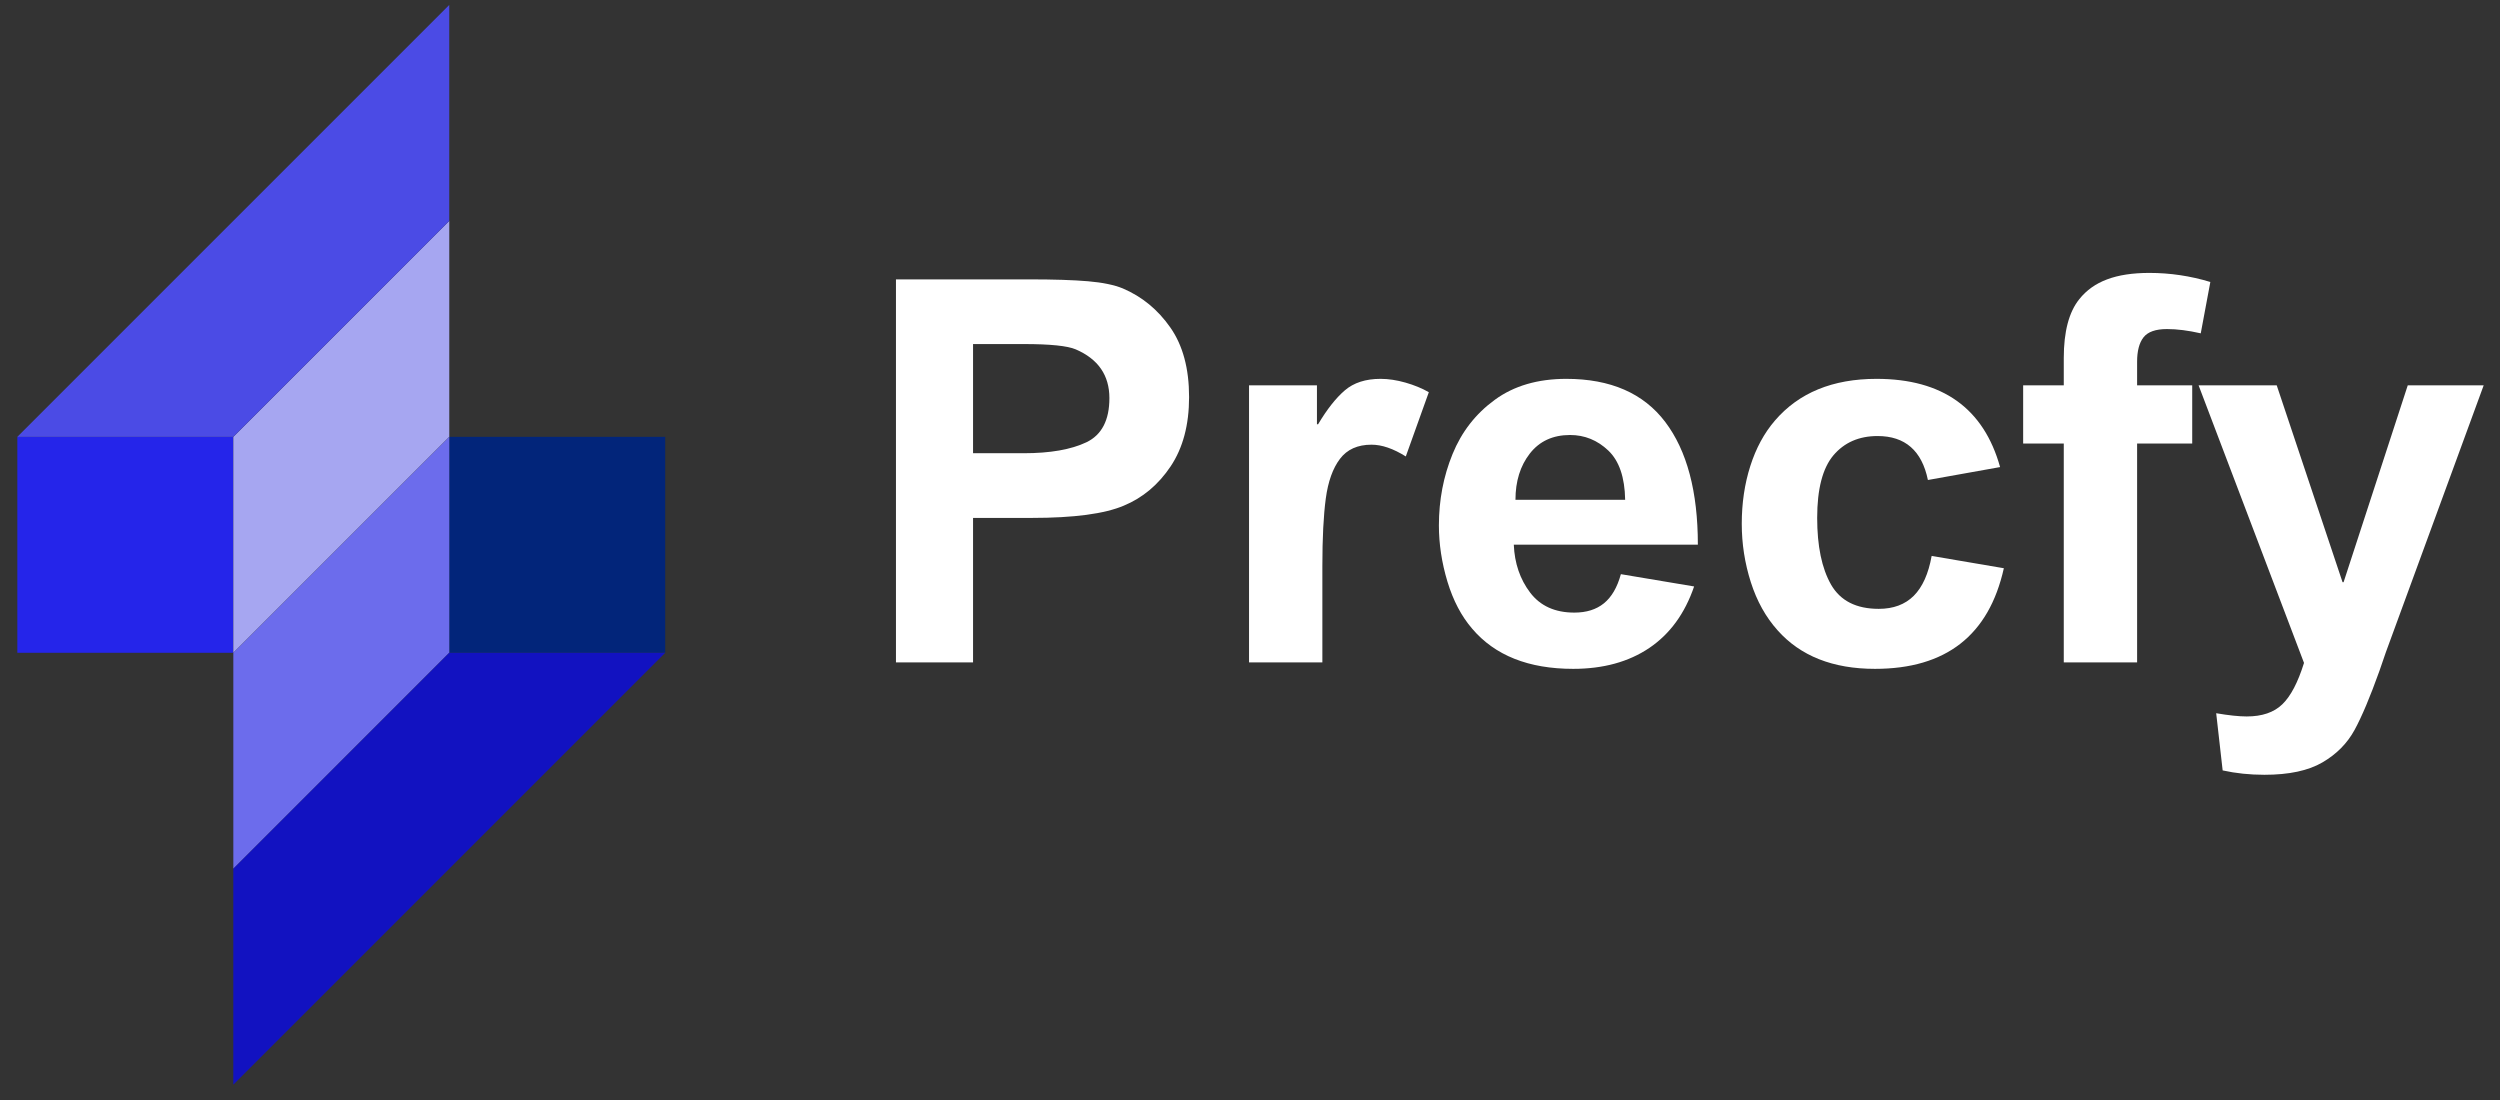 <svg xmlns="http://www.w3.org/2000/svg" xmlns:xlink="http://www.w3.org/1999/xlink" width="500"
    zoomAndPan="magnify" viewBox="0 0 375 165" height="220"
    preserveAspectRatio="xMidYMid meet" version="1.0">
    <rect x="0" y="0" width="375" height="165" fill="#333333" stroke="none"/>
    <defs>
        <g />
    </defs>
    <path fill="#2525ea"
        d="M 2.602 65.527 L 34.996 65.527 L 34.996 97.918 L 2.602 97.918 Z M 2.602 65.527 "
        fillOpacity="1" fillRule="nonzero" />
    <path fill="#02257a"
        d="M 99.781 97.918 L 67.387 97.918 L 67.387 65.527 L 99.781 65.527 Z M 99.781 97.918 "
        fillOpacity="1" fillRule="nonzero" />
    <path fill="#a6a6f1"
        d="M 35 65.527 L 67.391 33.133 L 67.391 65.527 L 35 97.918 Z M 35 65.527 "
        fillOpacity="1" fillRule="nonzero" />
    <path fill="#6c6cec"
        d="M 67.391 97.918 L 35 130.312 L 35 97.918 L 67.391 65.527 Z M 67.391 97.918 "
        fillOpacity="1" fillRule="nonzero" />
    <path fill="#4b4be5"
        d="M 2.602 65.527 L 67.387 0.742 L 67.387 33.137 L 34.996 65.527 Z M 2.602 65.527 "
        fillOpacity="1" fillRule="nonzero" />
    <path fill="#1212c1"
        d="M 99.781 97.918 L 34.996 162.703 L 34.996 130.312 L 67.387 97.918 Z M 99.781 97.918 "
        fillOpacity="1" fillRule="nonzero" />
    <g fill="#FFFFFF" fillOpacity="1">
        <g transform="translate(128.535, 99.359)">
            <g>
                <path
                    d="M 39.891 -56.094 C 42.773 -54.863 45.148 -52.91 47.016 -50.234 C 48.891 -47.555 49.828 -44.078 49.828 -39.797 C 49.828 -35.629 48.906 -32.164 47.062 -29.406 C 45.219 -26.656 42.879 -24.691 40.047 -23.516 C 37.16 -22.285 32.555 -21.672 26.234 -21.672 L 17.422 -21.672 L 17.422 0 L 5.859 0 L 5.859 -57.453 L 25.844 -57.453 C 29.531 -57.453 32.469 -57.359 34.656 -57.172 C 36.852 -56.984 38.598 -56.625 39.891 -56.094 Z M 37.875 -39.641 C 37.875 -43.066 36.191 -45.504 32.828 -46.953 C 31.586 -47.484 28.988 -47.75 25.031 -47.75 L 17.422 -47.75 L 17.422 -31.375 L 25.031 -31.375 C 28.988 -31.375 32.117 -31.922 34.422 -33.016 C 36.723 -34.117 37.875 -36.328 37.875 -39.641 Z M 37.875 -39.641 " />
            </g>
        </g>
    </g>
    <g fill="#FFFFFF" fillOpacity="1">
        <g transform="translate(182.058, 99.359)">
            <g>
                <path
                    d="M 25.031 -42.531 C 26.207 -42.531 27.453 -42.344 28.766 -41.969 C 30.078 -41.594 31.242 -41.113 32.266 -40.531 L 28.812 -30.891 C 26.938 -32.066 25.223 -32.656 23.672 -32.656 C 21.586 -32.656 20.008 -31.945 18.938 -30.531 C 17.863 -29.113 17.156 -27.133 16.812 -24.594 C 16.469 -22.051 16.297 -18.664 16.297 -14.438 L 16.297 0 L 5.297 0 L 5.297 -41.562 L 15.484 -41.562 L 15.484 -35.719 L 15.656 -35.719 C 16.988 -37.957 18.32 -39.648 19.656 -40.797 C 21 -41.953 22.789 -42.531 25.031 -42.531 Z M 25.031 -42.531 " />
            </g>
        </g>
    </g>
    <g fill="#FFFFFF" fillOpacity="1">
        <g transform="translate(213.273, 99.359)">
            <g>
                <path
                    d="M 21.672 -42.531 C 28.305 -42.531 33.254 -40.375 36.516 -36.062 C 39.773 -31.758 41.406 -25.625 41.406 -17.656 L 13.797 -17.656 C 13.91 -14.875 14.727 -12.477 16.25 -10.469 C 17.77 -8.469 19.977 -7.469 22.875 -7.469 C 24.688 -7.469 26.164 -7.93 27.312 -8.859 C 28.469 -9.797 29.316 -11.254 29.859 -13.234 L 40.844 -11.391 C 39.457 -7.328 37.211 -4.25 34.109 -2.156 C 31.004 -0.07 27.203 0.969 22.703 0.969 C 16.016 0.969 10.961 -1.039 7.547 -5.062 C 5.941 -6.926 4.707 -9.273 3.844 -12.109 C 2.988 -14.953 2.562 -17.766 2.562 -20.547 C 2.562 -24.336 3.242 -27.906 4.609 -31.25 C 5.973 -34.594 8.086 -37.305 10.953 -39.391 C 13.816 -41.484 17.391 -42.531 21.672 -42.531 Z M 14.047 -24.391 L 30.5 -24.391 C 30.445 -27.766 29.602 -30.227 27.969 -31.781 C 26.332 -33.332 24.422 -34.109 22.234 -34.109 C 19.66 -34.109 17.648 -33.18 16.203 -31.328 C 14.766 -29.484 14.047 -27.172 14.047 -24.391 Z M 14.047 -24.391 " />
            </g>
        </g>
    </g>
    <g fill="#FFFFFF" fillOpacity="1">
        <g transform="translate(257.889, 99.359)">
            <g>
                <path
                    d="M 8.344 -36.266 C 11.926 -40.441 17.008 -42.531 23.594 -42.531 C 33.488 -42.531 39.664 -38.117 42.125 -29.297 L 31.297 -27.359 C 30.391 -31.754 27.875 -33.953 23.75 -33.953 C 20.969 -33.953 18.758 -32.988 17.125 -31.062 C 15.5 -29.133 14.688 -26.004 14.688 -21.672 C 14.688 -17.441 15.379 -14.109 16.766 -11.672 C 18.16 -9.242 20.547 -8.031 23.922 -8.031 C 26.109 -8.031 27.859 -8.68 29.172 -9.984 C 30.484 -11.297 31.379 -13.289 31.859 -15.969 L 42.688 -14.125 C 40.445 -4.062 34.004 0.969 23.359 0.969 C 17.047 0.969 12.176 -0.957 8.75 -4.812 C 6.977 -6.789 5.641 -9.195 4.734 -12.031 C 3.828 -14.875 3.375 -17.789 3.375 -20.781 C 3.375 -23.883 3.801 -26.773 4.656 -29.453 C 5.508 -32.129 6.738 -34.398 8.344 -36.266 Z M 8.344 -36.266 " />
            </g>
        </g>
    </g>
    <g fill="#FFFFFF" fillOpacity="1">
        <g transform="translate(302.504, 99.359)">
            <g>
                <path
                    d="M 9.391 -54.484 C 10.461 -55.828 11.852 -56.816 13.562 -57.453 C 15.27 -58.098 17.383 -58.422 19.906 -58.422 C 23.008 -58.422 26.055 -57.969 29.047 -57.062 L 27.609 -49.359 C 25.734 -49.785 24.047 -50 22.547 -50 C 20.836 -50 19.66 -49.582 19.016 -48.75 C 18.379 -47.926 18.062 -46.707 18.062 -45.094 L 18.062 -41.562 L 26.328 -41.562 L 26.328 -32.828 L 18.062 -32.828 L 18.062 0 L 7.062 0 L 7.062 -32.828 L 0.969 -32.828 L 0.969 -41.562 L 7.062 -41.562 L 7.062 -45.656 C 7.062 -49.613 7.836 -52.555 9.391 -54.484 Z M 9.391 -54.484 " />
            </g>
        </g>
    </g>
    <g fill="#FFFFFF" fillOpacity="1">
        <g transform="translate(329.226, 99.359)">
            <g>
                <path
                    d="M 22.156 -12.031 L 22.312 -12.031 L 31.938 -41.562 L 43.328 -41.562 L 28.656 -1.531 L 27.688 1.281 C 26.289 5.188 25.047 8.141 23.953 10.141 C 22.859 12.148 21.254 13.77 19.141 15 C 17.023 16.238 14.125 16.859 10.438 16.859 C 8.238 16.859 6.148 16.641 4.172 16.203 L 3.203 7.625 C 5.078 7.945 6.602 8.109 7.781 8.109 C 10.082 8.109 11.859 7.504 13.109 6.297 C 14.367 5.098 15.457 3.023 16.375 0.078 L 0.562 -41.562 L 12.281 -41.562 Z M 22.156 -12.031 " />
            </g>
        </g>
    </g>
</svg>